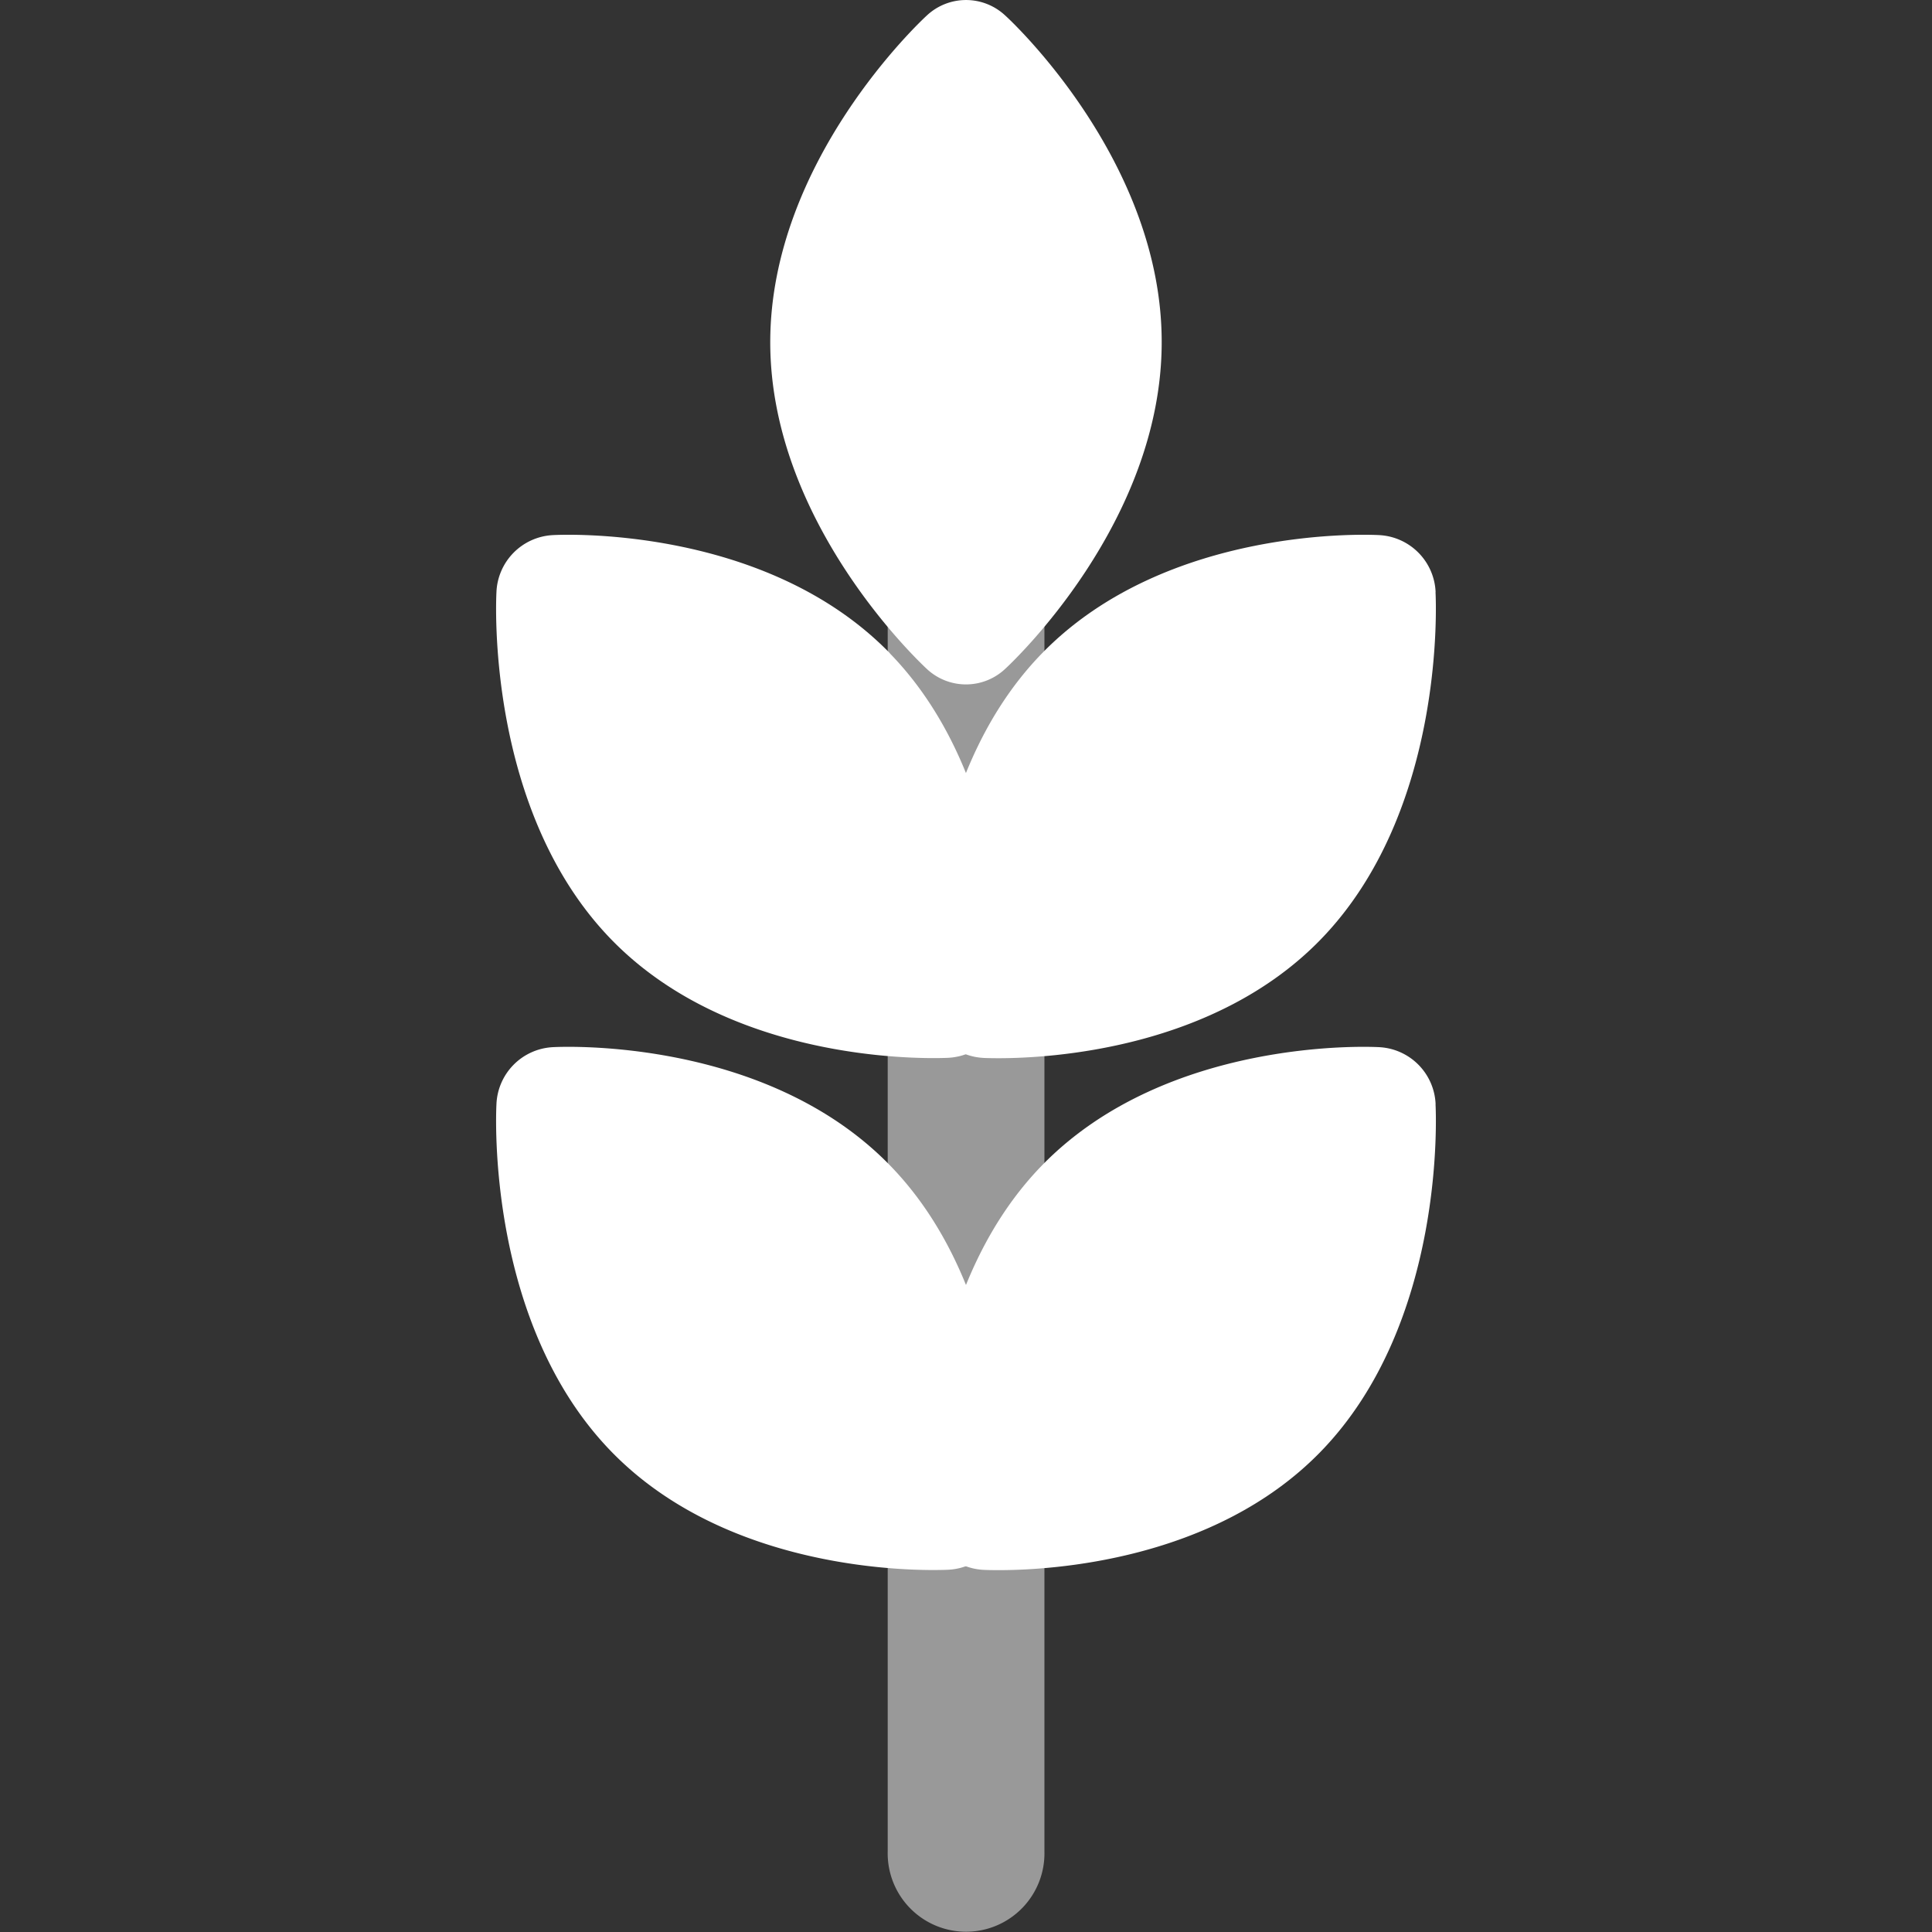 <svg xmlns="http://www.w3.org/2000/svg" width="128" height="128" viewBox="0 0 128 128">
  <rect x="0" y="0" width="128" height="128" fill="#333333" stroke="none"/>
  <g id="facility-5" transform="translate(5736 -5769)">
    <g id="Group_760" data-name="Group 760" transform="translate(-5804.635 5537.029)">
      <path id="Path_40" data-name="Path 40" d="M20.524,12.427a5.264,5.264,0,0,0-5.191,5.336V99.637a5.193,5.193,0,1,0,10.383,0V17.755a5.262,5.262,0,0,0-5.191-5.328Z" transform="translate(112.115 254.998)" fill="#fff" opacity="0.5"/>
      <g id="Group_50" data-name="Group 50" transform="translate(101.499 231.971)">
        <path id="Path_41" data-name="Path 41" d="M29.9,9.021a3.8,3.8,0,0,0-5.191,0c-.428.392-10.375,9.679-10.375,21.647s9.955,21.255,10.375,21.647a3.792,3.792,0,0,0,5.184,0c.428-.392,10.375-9.687,10.375-21.647C40.282,18.7,30.327,9.4,29.9,9.021Z" transform="translate(3.833 -7.995)" fill="#fff"/>
        <path id="Path_42" data-name="Path 42" d="M49.379,20.467A3.944,3.944,0,0,0,45.7,16.691c-.576-.04-14.111-.688-22.4,7.831s-7.643,22.422-7.62,23.014a3.944,3.944,0,0,0,3.674,3.776c.086.008.467.024,1.082.024,3.463,0,14.282-.608,21.318-7.839,8.3-8.527,7.651-22.438,7.62-23.03Z" transform="translate(12.87 52.69)" fill="#fff"/>
        <path id="Path_43" data-name="Path 43" d="M38.1,24.522C29.814,16,16.264,16.651,15.7,16.691a3.944,3.944,0,0,0-3.674,3.776c-.031.592-.677,14.5,7.62,23.022C26.678,50.72,37.5,51.328,40.96,51.328c.615,0,1-.016,1.082-.024a3.944,3.944,0,0,0,3.674-3.776C45.746,46.945,46.384,33.034,38.1,24.522Z" transform="translate(-11.999 52.69)" fill="#fff"/>
        <path id="Path_44" data-name="Path 44" d="M49.379,16.226A3.944,3.944,0,0,0,45.7,12.45c-.576-.04-14.111-.688-22.4,7.831s-7.643,22.43-7.62,23.022a3.944,3.944,0,0,0,3.674,3.776c.086.008.459.024,1.066.024,3.448,0,14.282-.608,21.326-7.847,8.3-8.527,7.659-22.438,7.627-23.03Z" transform="translate(12.87 23.006)" fill="#fff"/>
        <path id="Path_45" data-name="Path 45" d="M38.1,20.281c-8.281-8.519-21.831-7.871-22.4-7.831a3.944,3.944,0,0,0-3.674,3.776c-.031.592-.677,14.5,7.62,23.022,7.044,7.24,17.885,7.847,21.326,7.847.607,0,.981-.016,1.066-.024A3.944,3.944,0,0,0,45.707,43.3c.039-.584.677-14.495-7.612-23.014Z" transform="translate(-11.999 23.006)" fill="#fff"/>
      </g>
    </g>
    <rect id="Rectangle_229" data-name="Rectangle 229" width="128" height="128" transform="translate(-5736 5769)" fill="none"/>
  </g>
</svg>
